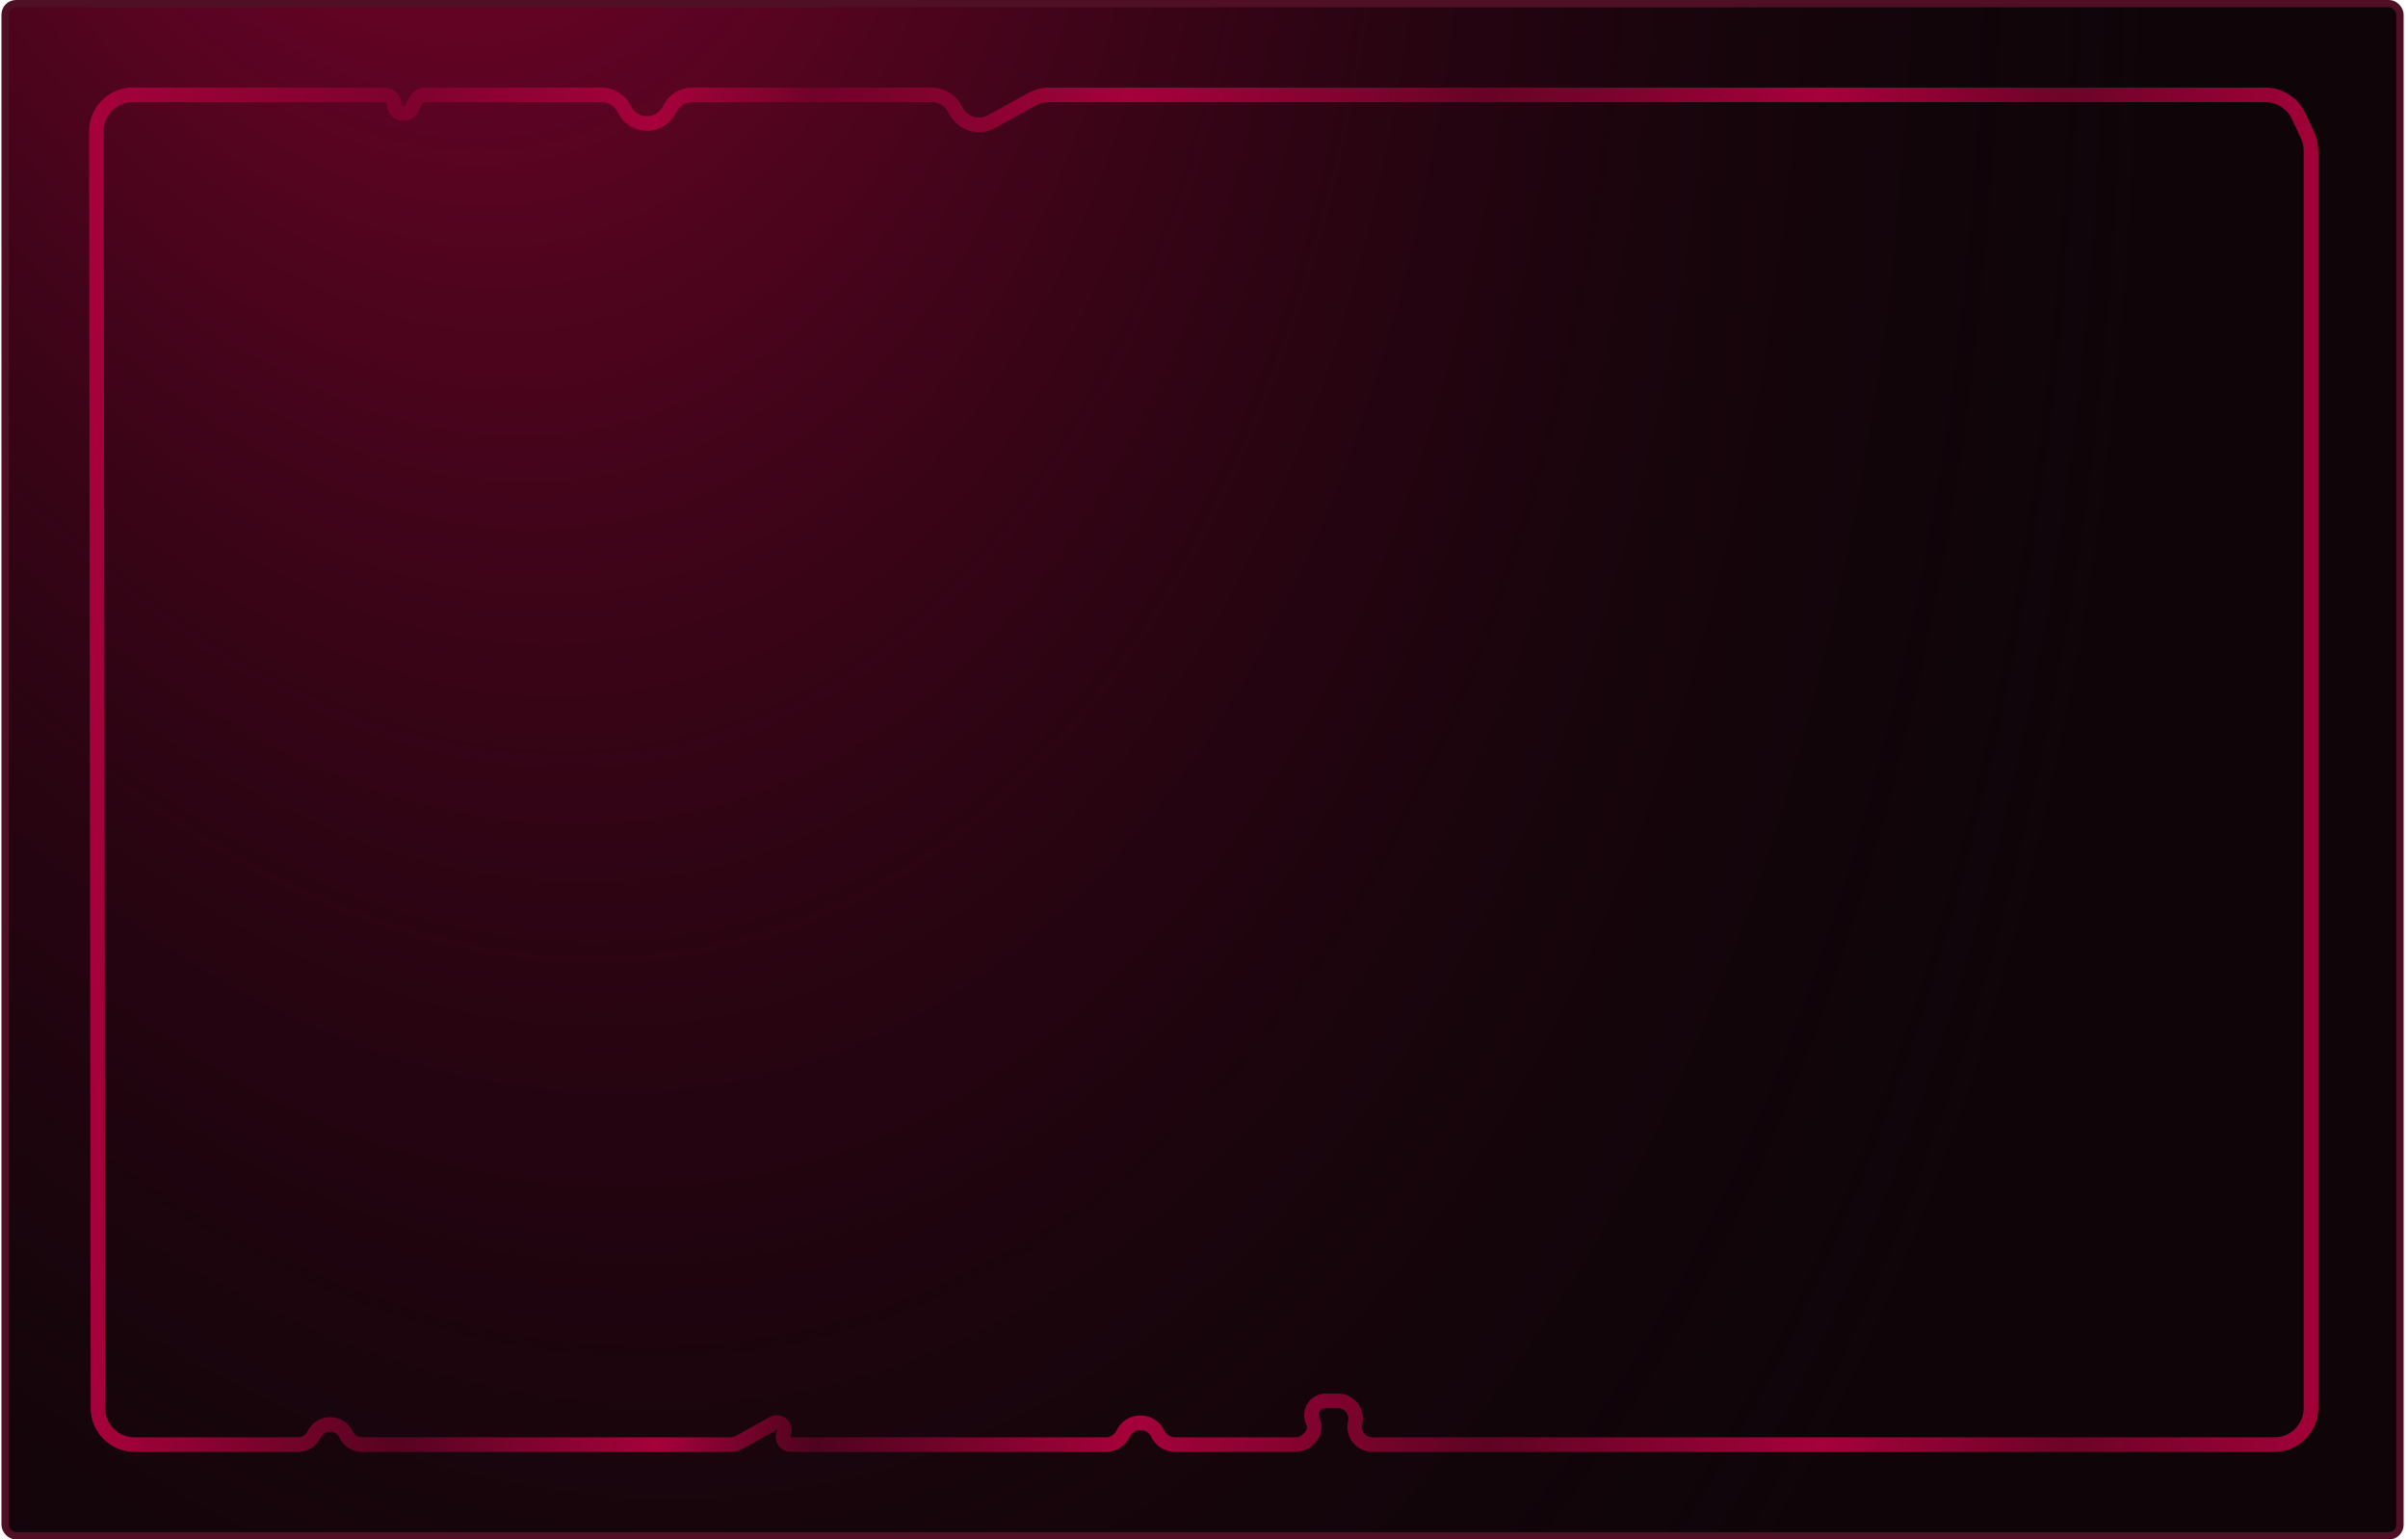 <svg width="330" height="211" viewBox="0 0 330 211" fill="none" xmlns="http://www.w3.org/2000/svg">
<rect x="0.7" y="0.5" width="328.2" height="210" rx="1.5" fill="#0F0509"/>
<rect x="0.7" y="0.5" width="328.2" height="210" rx="1.5" fill="url(#paint0_radial_587_777)"/>
<rect x="0.7" y="0.5" width="328.2" height="210" rx="1.5" stroke="#4F0F25"/>
<path d="M52.728 13H18.206C15.443 13 13.203 15.242 13.206 18.006L13.431 193.006C13.434 195.765 15.672 198 18.431 198H40.854C41.791 198 42.643 197.461 43.044 196.615C43.921 194.768 46.549 194.768 47.425 196.615C47.827 197.461 48.679 198 49.615 198H100.053C100.518 198 100.975 197.881 101.381 197.655L105.941 195.111C106.84 194.61 107.853 195.558 107.411 196.489C107.078 197.191 107.59 198 108.367 198H151.543C152.557 198 153.481 197.416 153.916 196.5C154.865 194.499 157.712 194.499 158.662 196.5C159.096 197.416 160.02 198 161.034 198H177.533C178.211 198 178.859 197.722 179.326 197.23L179.571 196.971C180.126 196.386 180.265 195.519 179.919 194.79C179.304 193.494 180.249 192 181.683 192H182.628H183.342C184.915 192 186.077 193.469 185.713 195C185.35 196.531 186.511 198 188.085 198H311.7C314.461 198 316.7 195.761 316.7 193V20.626C316.7 19.885 316.535 19.152 316.217 18.483L314.971 15.856C314.143 14.112 312.385 13 310.454 13H235.545H176.459H143.814C142.969 13 142.138 13.214 141.398 13.622L135.902 16.656C134.09 17.655 131.81 16.921 130.923 15.051C130.328 13.799 129.065 13 127.678 13H94.865C93.539 13 92.331 13.764 91.763 14.962C90.521 17.578 86.798 17.578 85.557 14.962C84.988 13.764 83.78 13 82.454 13H58.303C57.713 13 57.176 13.34 56.923 13.873L56.464 14.839C55.876 16.078 54.015 15.659 54.015 14.287C54.015 13.576 53.438 13 52.728 13Z" stroke="url(#paint1_linear_587_777)" stroke-width="2"/>
<defs>
<radialGradient id="paint0_radial_587_777" cx="0" cy="0" r="1" gradientUnits="userSpaceOnUse" gradientTransform="translate(48.466 -105) rotate(77.262) scale(419.833 238.961)">
<stop stop-color="#A6013A"/>
<stop offset="1" stop-color="#0F0509" stop-opacity="0"/>
</radialGradient>
<linearGradient id="paint1_linear_587_777" x1="13.2" y1="98.5" x2="320.259" y2="98.5" gradientUnits="userSpaceOnUse">
<stop stop-color="#A6013A"/>
<stop offset="0.135" stop-color="#A6013A" stop-opacity="0.44"/>
<stop offset="0.25" stop-color="#A6013A"/>
<stop offset="0.32" stop-color="#A6013A" stop-opacity="0.37"/>
<stop offset="0.46" stop-color="#A6013A"/>
<stop offset="0.62" stop-color="#A6013A" stop-opacity="0.52"/>
<stop offset="0.77" stop-color="#A6013A"/>
<stop offset="0.88" stop-color="#A6013A" stop-opacity="0.62"/>
<stop offset="1" stop-color="#A6013A"/>
</linearGradient>
</defs>
</svg>
